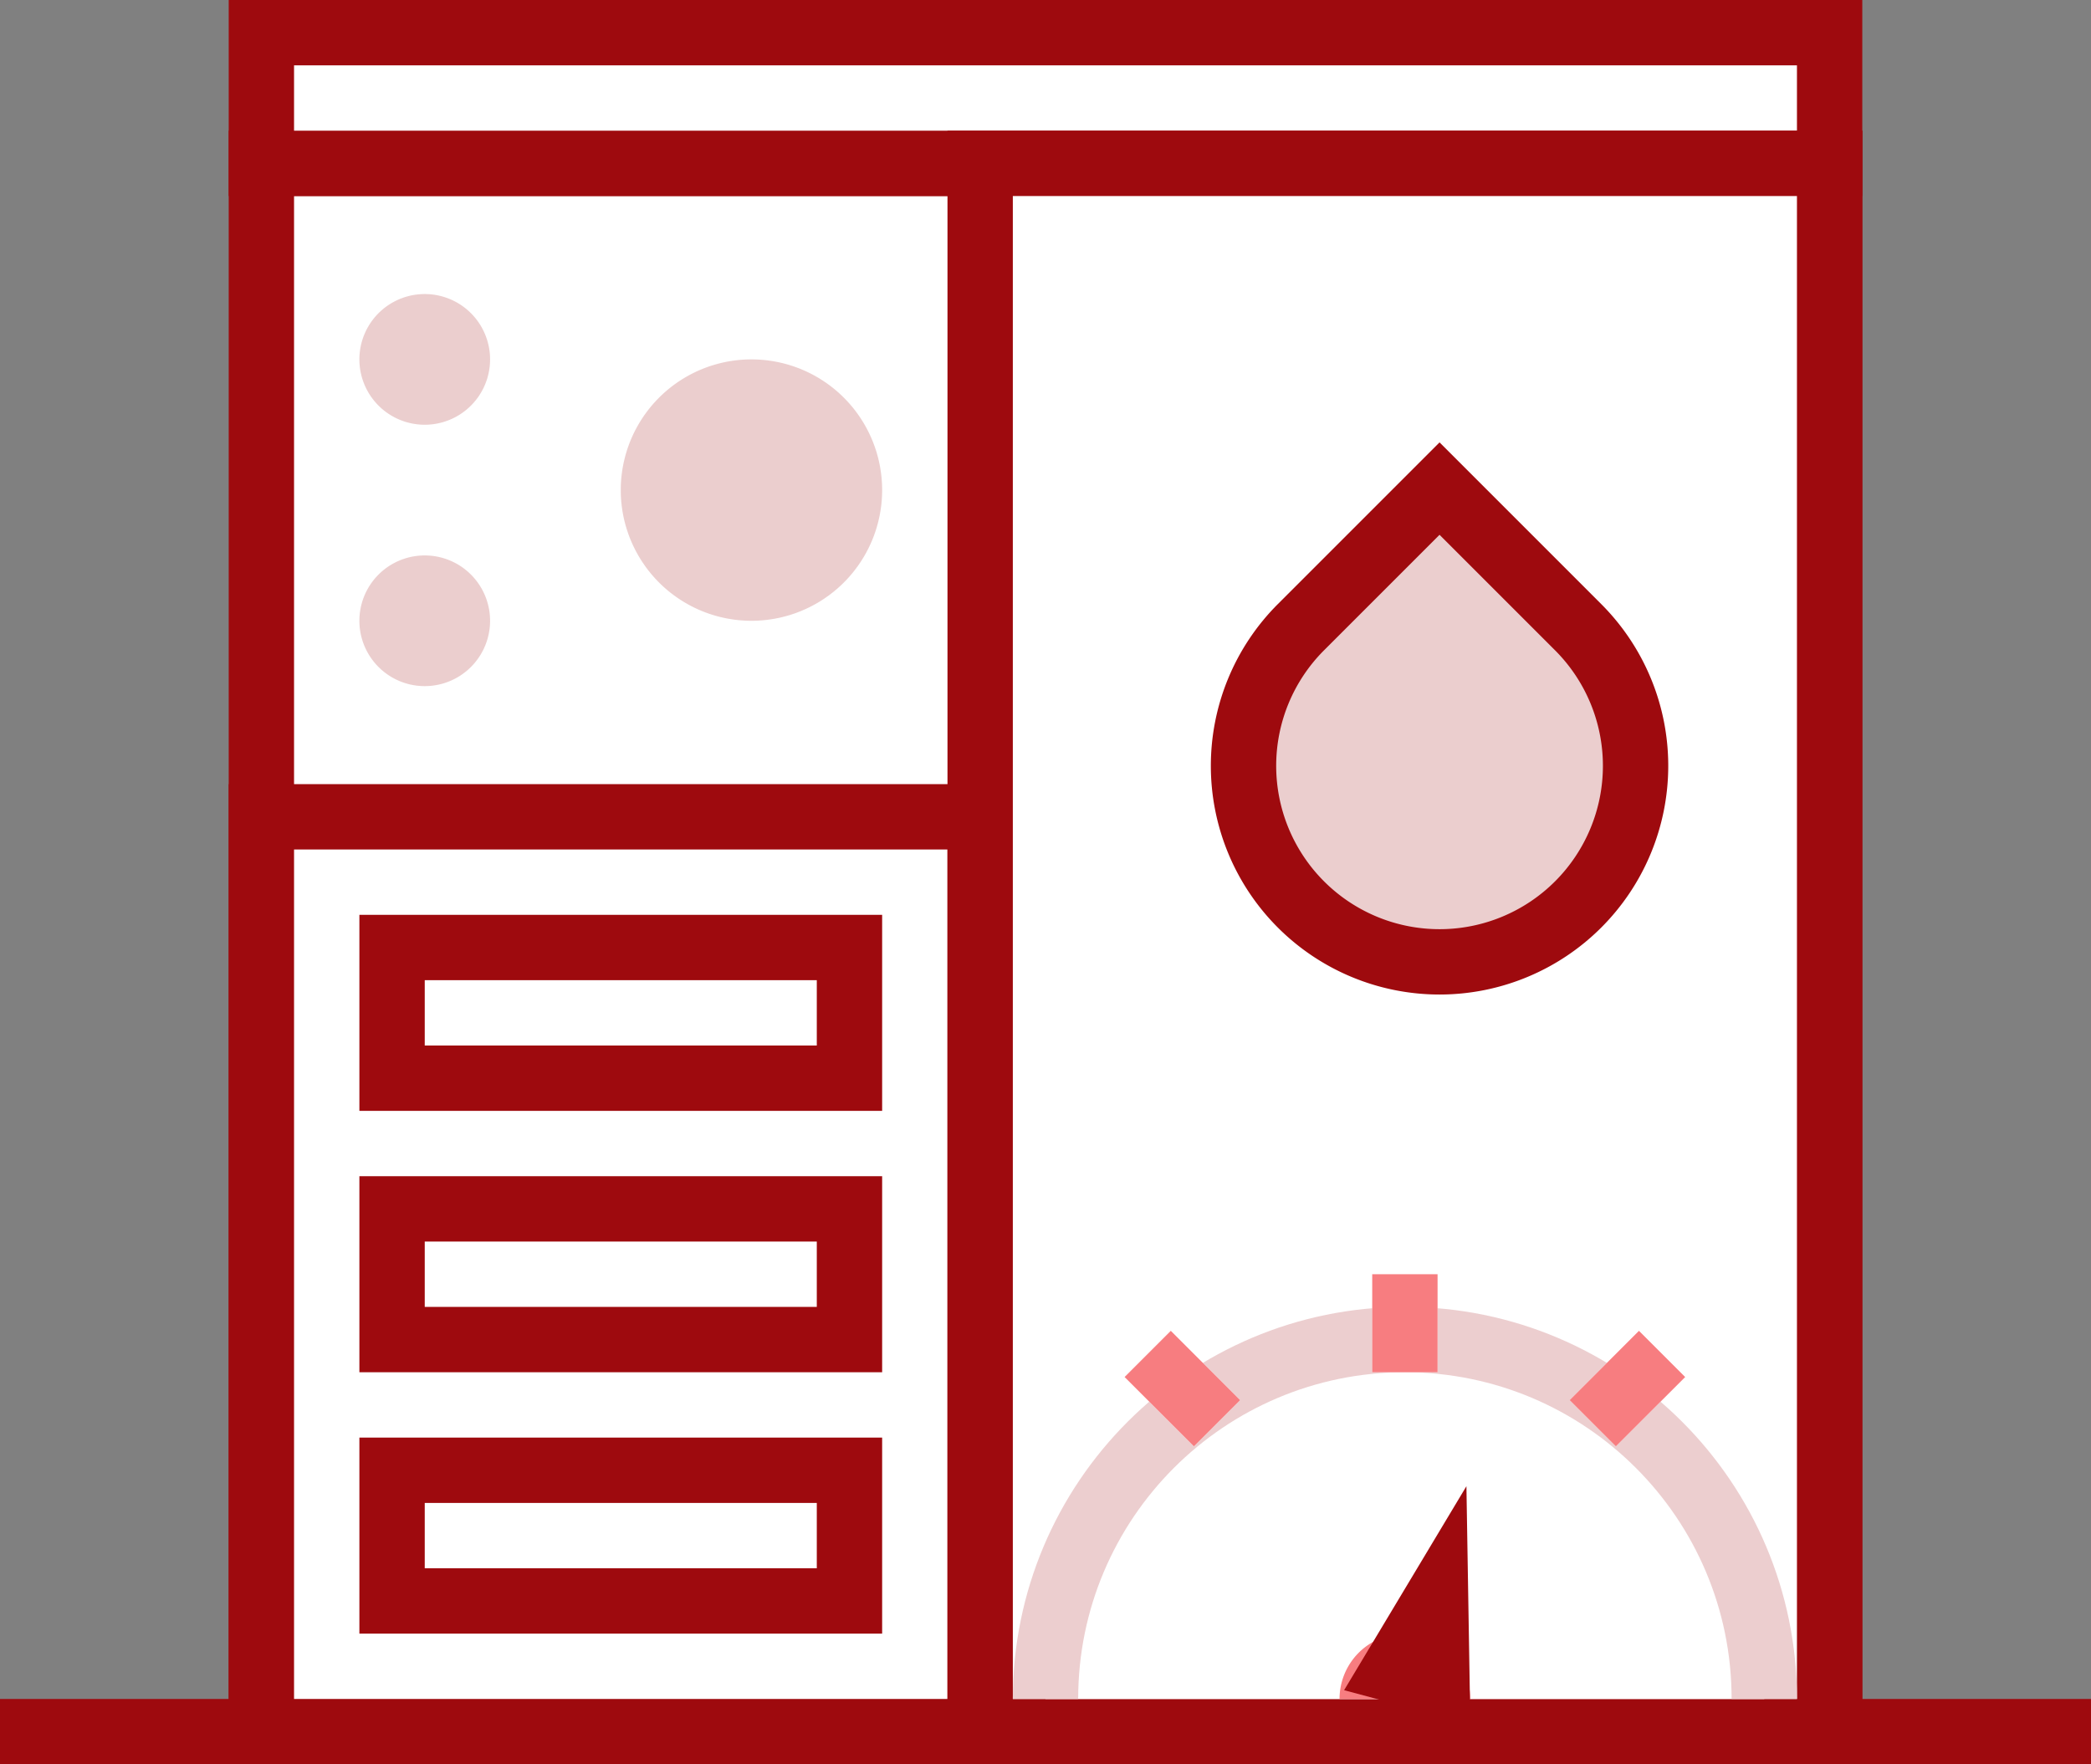 <svg xmlns="http://www.w3.org/2000/svg" width="64" height="54" viewBox="0 0 64 54"><rect x="0" y="0" width="64" height="54" fill="#808080" stroke="none"/><g><g><path fill="#9e0a0e" d="M0 54h64v-2H0z"/></g><g><path fill="#fff" d="M8 5h48v48H8z"/><path fill="none" stroke="#9e0a0e" stroke-miterlimit="50" stroke-width="2" d="M8 5v0h48v48H8v0z"/></g><g><path fill="#fff" d="M8 5h48V1H8z"/><path fill="none" stroke="#9e0a0e" stroke-miterlimit="50" stroke-width="2" d="M8 5v0h48v0-4 0H8v0z"/></g><g><path fill="#fff" d="M8 25h22v28H8z"/><path fill="none" stroke="#9e0a0e" stroke-miterlimit="50" stroke-width="2" d="M8 25v0h22v28H8v0z"/></g><g><path fill="#fff" d="M12 29h14v4H12z"/><path fill="none" stroke="#9e0a0e" stroke-miterlimit="50" stroke-width="2" d="M12 29v0h14v4H12v0z"/></g><g><path fill="#fff" d="M12 37h14v4H12z"/><path fill="none" stroke="#9e0a0e" stroke-miterlimit="50" stroke-width="2" d="M12 37v0h14v4H12v0z"/></g><g><path fill="#fff" d="M12 45h14v4H12z"/><path fill="none" stroke="#9e0a0e" stroke-miterlimit="50" stroke-width="2" d="M12 45v0h14v4H12v0z"/></g><g><path fill="#fff" d="M56 5H30v48h26z"/><path fill="none" stroke="#9e0a0e" stroke-miterlimit="50" stroke-width="2" d="M56 5v0H30v48h26v0z"/></g><g transform="rotate(-135 43 24.5)"><path fill="#fff" d="M37 26a6 6 0 1 1 12 0v6h-6a6 6 0 0 1-6-6z"/><path fill="#9e0a0e" fill-opacity=".2" d="M37 26a6 6 0 1 1 12 0v6h-6a6 6 0 0 1-6-6z"/><path fill="none" stroke="#9e0a0e" stroke-miterlimit="50" stroke-width="2" d="M37 26a6 6 0 0 1 6-6v0a6 6 0 0 1 6 6v6h-6a6 6 0 0 1-6-6z"/></g><g><path fill="#fff" d="M23 19a4 4 0 1 0 0-8 4 4 0 0 0 0 8z"/><path fill="#9e0a0e" fill-opacity=".2" d="M23 19a4 4 0 1 0 0-8 4 4 0 0 0 0 8z"/></g><g><path fill="#fff" d="M13 21a2 2 0 1 0 0-4 2 2 0 0 0 0 4z"/><path fill="#9e0a0e" fill-opacity=".2" d="M13 21a2 2 0 1 0 0-4 2 2 0 0 0 0 4z"/></g><g><path fill="#fff" d="M13 13a2 2 0 1 0 0-4 2 2 0 0 0 0 4z"/><path fill="#9e0a0e" fill-opacity=".2" d="M13 13a2 2 0 1 0 0-4 2 2 0 0 0 0 4z"/></g><g><path fill="#fff" d="M54 52c0-6.075-4.925-11-11-11s-11 4.925-11 11"/><path fill="none" stroke="#eccecf" stroke-miterlimit="50" stroke-width="2" d="M54 52c0-6.075-4.925-11-11-11s-11 4.925-11 11"/></g><g><path fill="#f77d80" d="M45 52a2 2 0 1 0-4 0"/></g><g><path fill="#fff" d="M42 39h2v3h-2z"/><path fill="#f77d80" d="M42 39h2v3h-2z"/></g><g transform="rotate(-45 36.5 42.5)"><path fill="#fff" d="M35.28 40.78h2v3h-2z"/><path fill="#f77d80" d="M35.28 40.78h2v3h-2z"/></g><g transform="rotate(-315 49.5 42.5)"><path fill="#fff" d="M48.72 40.78h2v3h-2z"/><path fill="#f77d80" d="M48.72 40.78h2v3h-2z"/></g><g transform="rotate(-345 43 49)"><path fill="#9e0a0e" d="M43.91 45.12l2 7h-4z"/></g></g></svg>